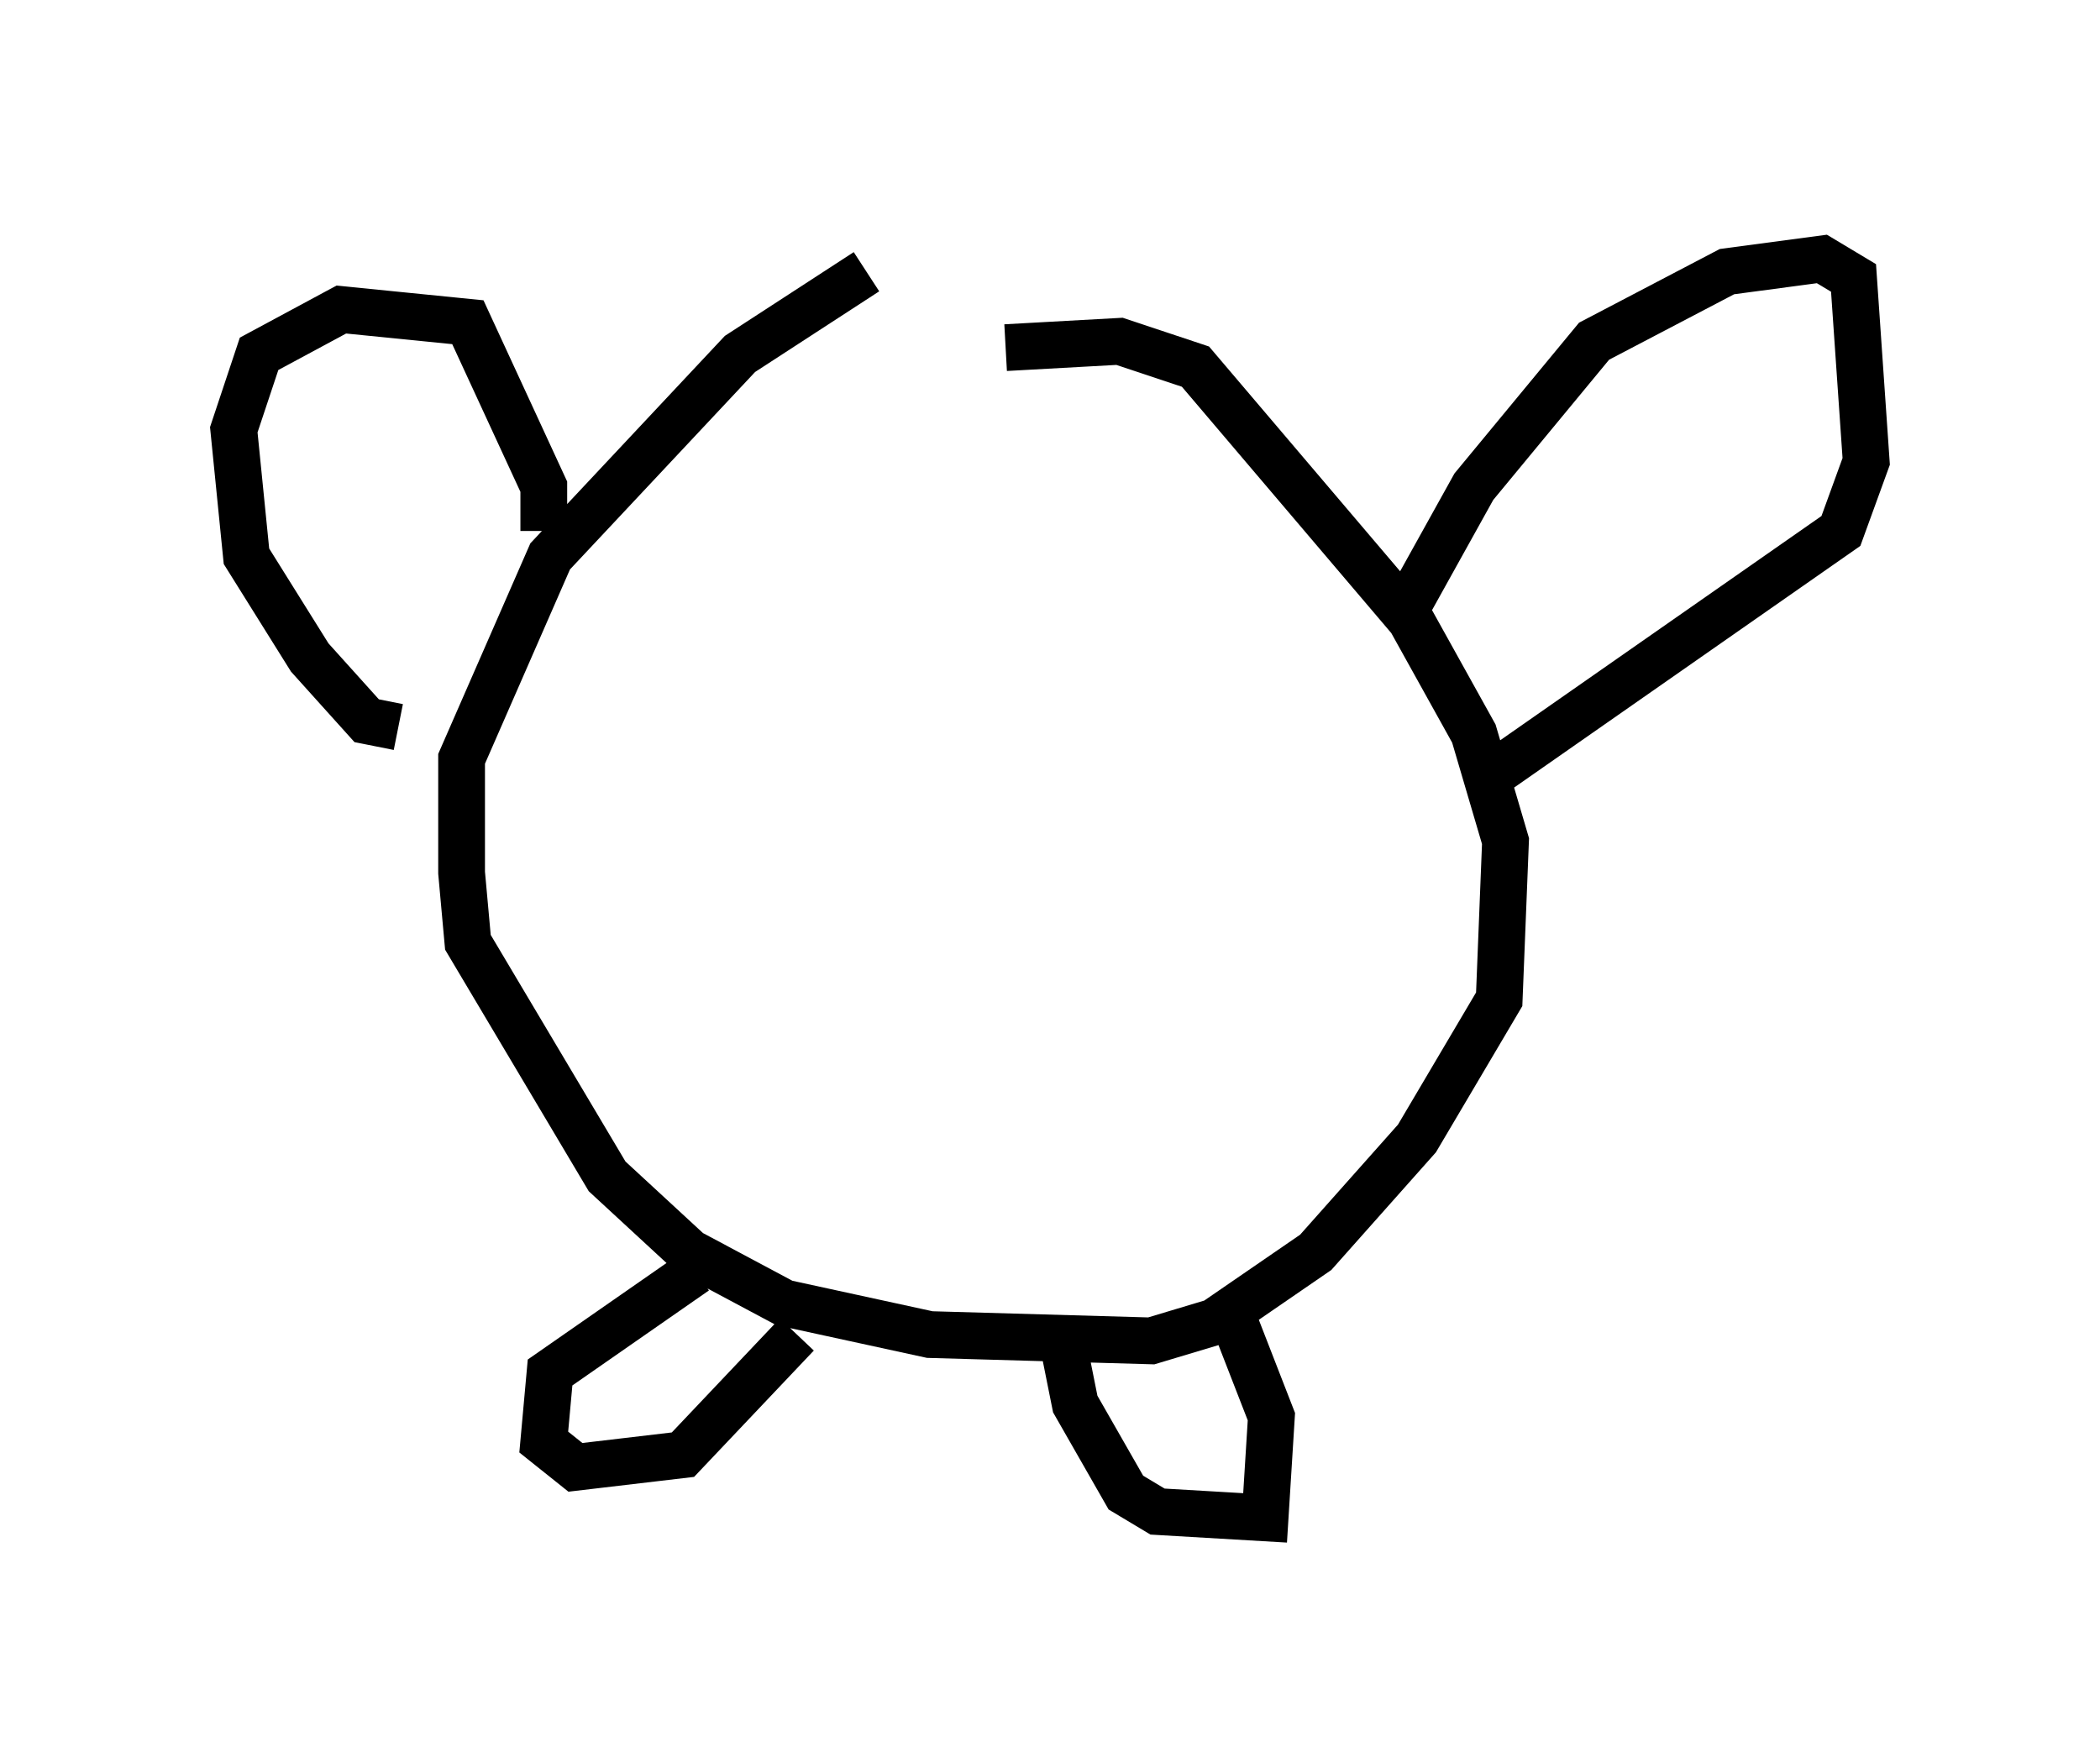 <?xml version="1.0" encoding="utf-8" ?>
<svg baseProfile="full" height="37.469" version="1.1" width="44.912" xmlns="http://www.w3.org/2000/svg" xmlns:ev="http://www.w3.org/2001/xml-events" xmlns:xlink="http://www.w3.org/1999/xlink"><defs /><rect fill="white" height="37.469" width="44.912" x="0" y="0" /><path d="M21.373, 5 m-2.842, 0.812 l-2.706, 1.759 -4.059, 4.33 l-1.894, 4.33 0.0, 2.436 l0.135, 1.488 2.977, 5.007 l1.759, 1.624 2.03, 1.083 l3.112, 0.677 4.736, 0.135 l1.353, -0.406 2.165, -1.488 l2.165, -2.436 1.759, -2.977 l0.135, -3.383 -0.677, -2.3 l-1.353, -2.436 -4.601, -5.413 l-1.624, -0.541 -2.436, 0.135 m-6.631, 19.756 l-3.112, 2.165 -0.135, 1.488 l0.677, 0.541 2.3, -0.271 l2.436, -2.571 m5.683, 0.135 l0.271, 1.353 1.083, 1.894 l0.677, 0.406 2.3, 0.135 l0.135, -2.165 -0.947, -2.436 m3.924, -15.02 l1.353, -2.436 2.571, -3.112 l2.842, -1.488 2.03, -0.271 l0.677, 0.406 0.271, 3.924 l-0.541, 1.488 -7.172, 5.007 l-0.677, 0.0 m-19.892, -5.007 l0.0, -0.947 -1.624, -3.518 l-2.706, -0.271 -1.759, 0.947 l-0.541, 1.624 0.271, 2.706 l1.353, 2.165 1.218, 1.353 l0.677, 0.135 " fill="none" stroke="black" stroke-width="1" /></svg>